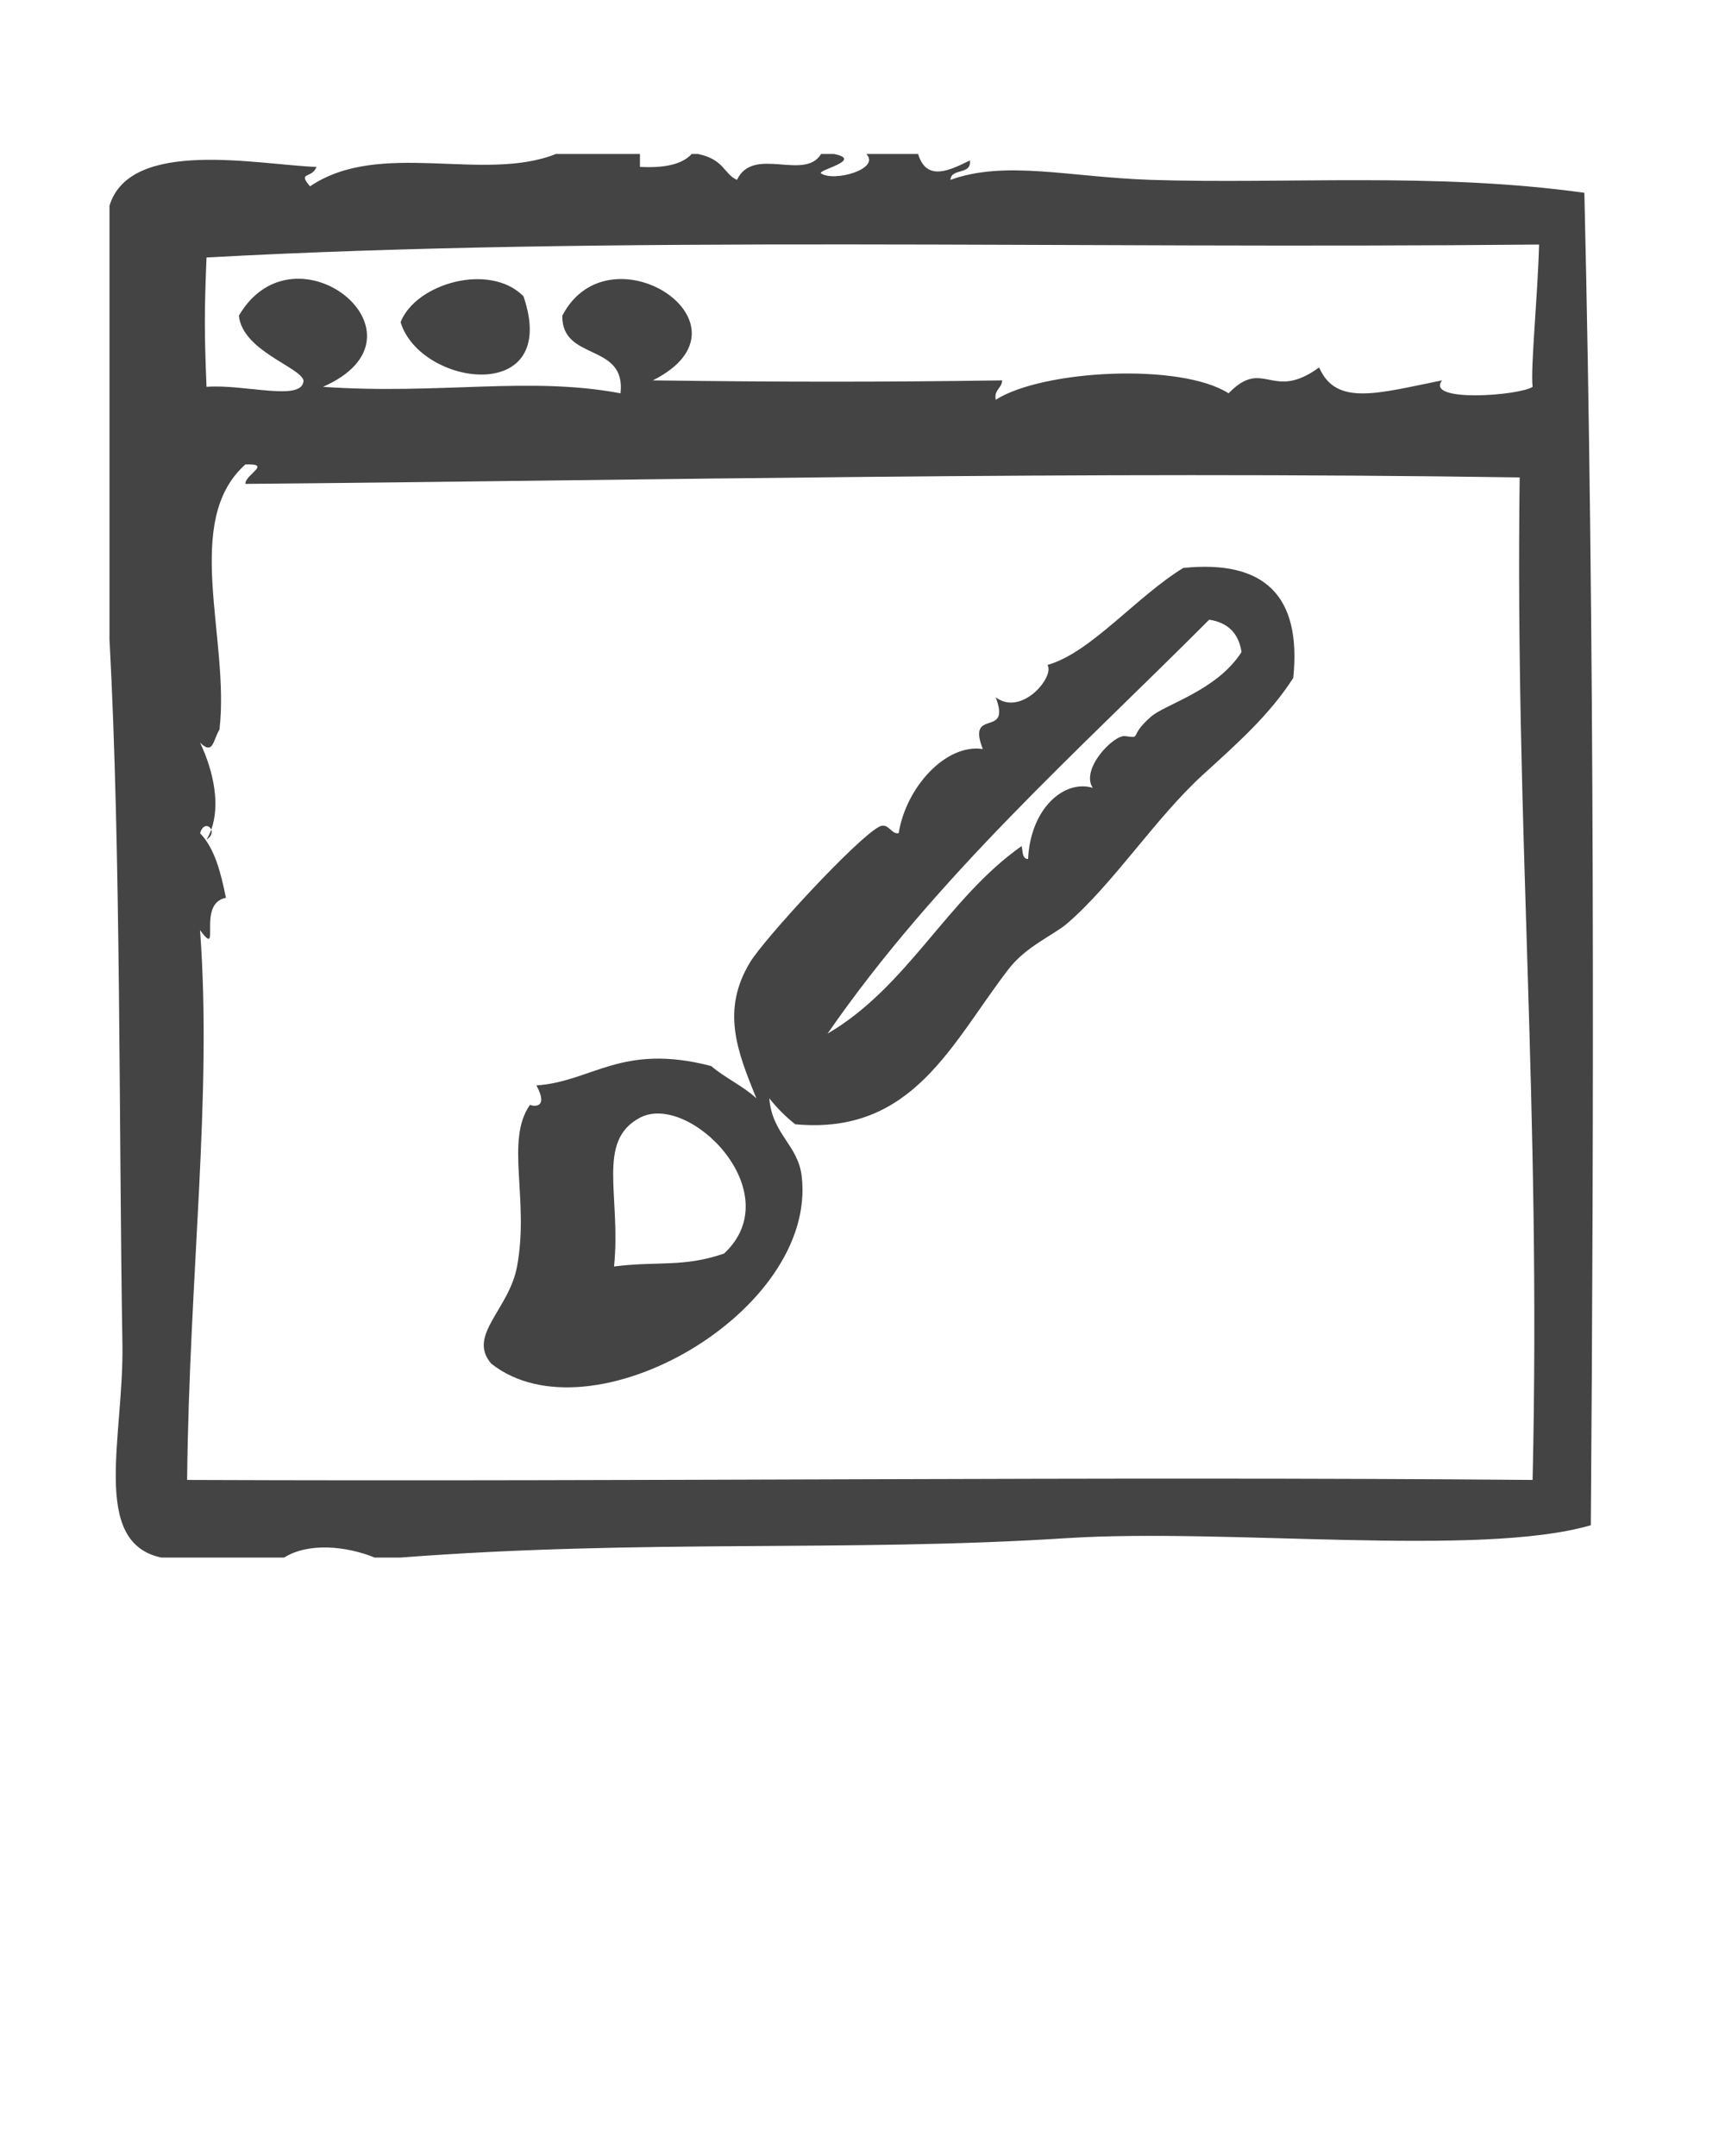 <svg xmlns="http://www.w3.org/2000/svg" xmlns:xlink="http://www.w3.org/1999/xlink" version="1.1" x="0px" y="0px" viewBox="0 0 64 80" enable-background="new 0 0 64 64" xml:space="preserve"><g><g><path fill-rule="evenodd" clip-rule="evenodd" d="M14.862,11.955c0.733,2.405,5.947,3.094,4.56-0.96    C18.189,9.737,15.44,10.497,14.862,11.955z" fill='#444'/><path fill-rule="evenodd" clip-rule="evenodd" d="M7.837,30.786c-0.047,0.13-0.104,0.253-0.175,0.368    C7.847,31.042,7.878,30.893,7.837,30.786z" fill='#444'/><path fill-rule="evenodd" clip-rule="evenodd" d="M58.782,7.154c-5.524-0.771-11.093-0.317-16.08-0.48    c-3.02-0.099-5.396-0.74-7.439,0c0.026-0.453,0.793-0.167,0.72-0.72c-0.715,0.349-1.603,0.813-1.92-0.24c-0.64,0-1.28,0-1.92,0    c0.54,0.561-1.211,1.046-1.68,0.72c-0.168-0.117,1.6-0.493,0.48-0.72c-0.16,0-0.32,0-0.48,0c-0.618,1.018-2.514-0.319-3.12,0.96    c-0.499-0.224-0.457-0.747-1.44-0.96c-0.08,0-0.16,0-0.24,0c-0.384,0.417-1.081,0.52-1.92,0.48c0-0.16,0-0.32,0-0.48    c-1.04,0-2.08,0-3.12,0c-2.685,1.072-6.53-0.554-9.12,1.2c-0.476-0.554,0.061-0.267,0.24-0.72C9.622,6.12,4.83,5.101,4.062,7.634    c0,5.36,0,10.72,0,16.08c0.431,8.022,0.343,18.013,0.48,26.16c0.058,3.44-1.194,7.357,1.44,7.92c1.52,0,3.04,0,4.56,0    c0.915-0.571,2.316-0.422,3.36,0c0.32,0,0.64,0,0.96,0c9.04-0.693,16.559-0.196,24.72-0.72c5.924-0.38,15.316,0.722,19.44-0.479    C59.135,41.536,59.173,23.692,58.782,7.154z M56.862,54.914c-16.308-0.138-32.59,0.069-49.92,0    c0.082-7.683,0.938-14.221,0.48-20.399c0.823,1.109-0.149-0.999,0.96-1.2c-0.187-0.933-0.413-1.828-0.96-2.4    c0.11-0.36,0.352-0.297,0.415-0.128c0.321-0.884,0.125-2.09-0.415-3.232c0.493,0.486,0.479-0.098,0.72-0.48    c0.395-3.352-1.403-7.732,0.96-9.84c1.012-0.041-0.004,0.369,0,0.72c15.299-0.132,30.825-0.485,47.28-0.24    C56.21,30.837,57.178,40.932,56.862,54.914z M56.862,14.354c-0.49,0.329-4.004,0.591-3.359-0.24    c-2.388,0.481-3.933,0.969-4.561-0.48c-1.77,1.289-2.048-0.391-3.36,0.96c-1.784-1.142-6.902-0.869-8.64,0.24    c-0.067-0.388,0.227-0.413,0.24-0.72c-4.431,0.067-8.353,0.063-12.96,0c4.081-2.056-1.607-5.775-3.36-2.4    c-0.025,1.706,2.374,0.987,2.16,2.88c-3.385-0.64-6.728,0.059-11.04-0.24c4.313-1.896-1.036-6.21-3.12-2.64    c0.139,1.306,2.259,1.895,2.4,2.4c-0.021,0.811-2.173,0.131-3.6,0.24c-0.082-2.053-0.082-2.748,0-4.8    c15.078-0.825,31.791-0.307,49.44-0.48C57.051,10.991,56.78,13.67,56.862,14.354z" fill='#444'/><path fill-rule="evenodd" clip-rule="evenodd" d="M43.902,21.074c-1.749,1.069-3.436,3.148-5.04,3.6    c0.28,0.428-0.956,1.927-1.92,1.2c0.593,1.55-1.092,0.35-0.479,1.92c-1.378-0.209-2.853,1.432-3.12,3.12    c-0.267,0.066-0.386-0.412-0.72-0.24c-0.834,0.428-4.279,4.173-4.8,5.041c-1.062,1.768-0.486,3.266,0.24,5.039    c-0.498-0.462-1.163-0.757-1.68-1.199c-3.334-0.865-4.413,0.582-6.48,0.72c0.515,0.962-0.253,0.739-0.24,0.72    c-0.929,1.324-0.016,3.503-0.48,6c-0.298,1.604-1.856,2.551-0.96,3.601c3.679,2.921,12.124-1.924,11.52-6.96    c-0.139-1.16-1.099-1.554-1.2-2.881c0.283,0.358,0.603,0.678,0.96,0.961c4.377,0.412,5.807-3.025,7.92-5.761    c0.655-0.848,1.661-1.254,2.159-1.68c1.704-1.457,3.295-3.929,5.04-5.52c1.315-1.199,2.483-2.234,3.36-3.6    C48.293,22.124,46.934,20.764,43.902,21.074z M26.862,46.515c-1.527,0.522-2.464,0.272-4.08,0.479    c0.269-2.623-0.675-4.654,0.96-5.52C25.564,40.509,29.309,44.244,26.862,46.515z M42.702,26.594    c-0.858,0.748-0.308,0.806-0.96,0.72c-0.423-0.056-1.663,1.223-1.199,1.92c-1.054-0.319-2.311,0.757-2.4,2.64    c-0.233-0.007-0.187-0.294-0.24-0.48c-2.768,1.951-4.221,5.219-7.2,6.96c4.022-5.818,9.249-10.432,14.16-15.36    c0.694,0.106,1.094,0.506,1.2,1.2C45.148,25.626,43.239,26.127,42.702,26.594z" fill='#444'/></g></g></svg>